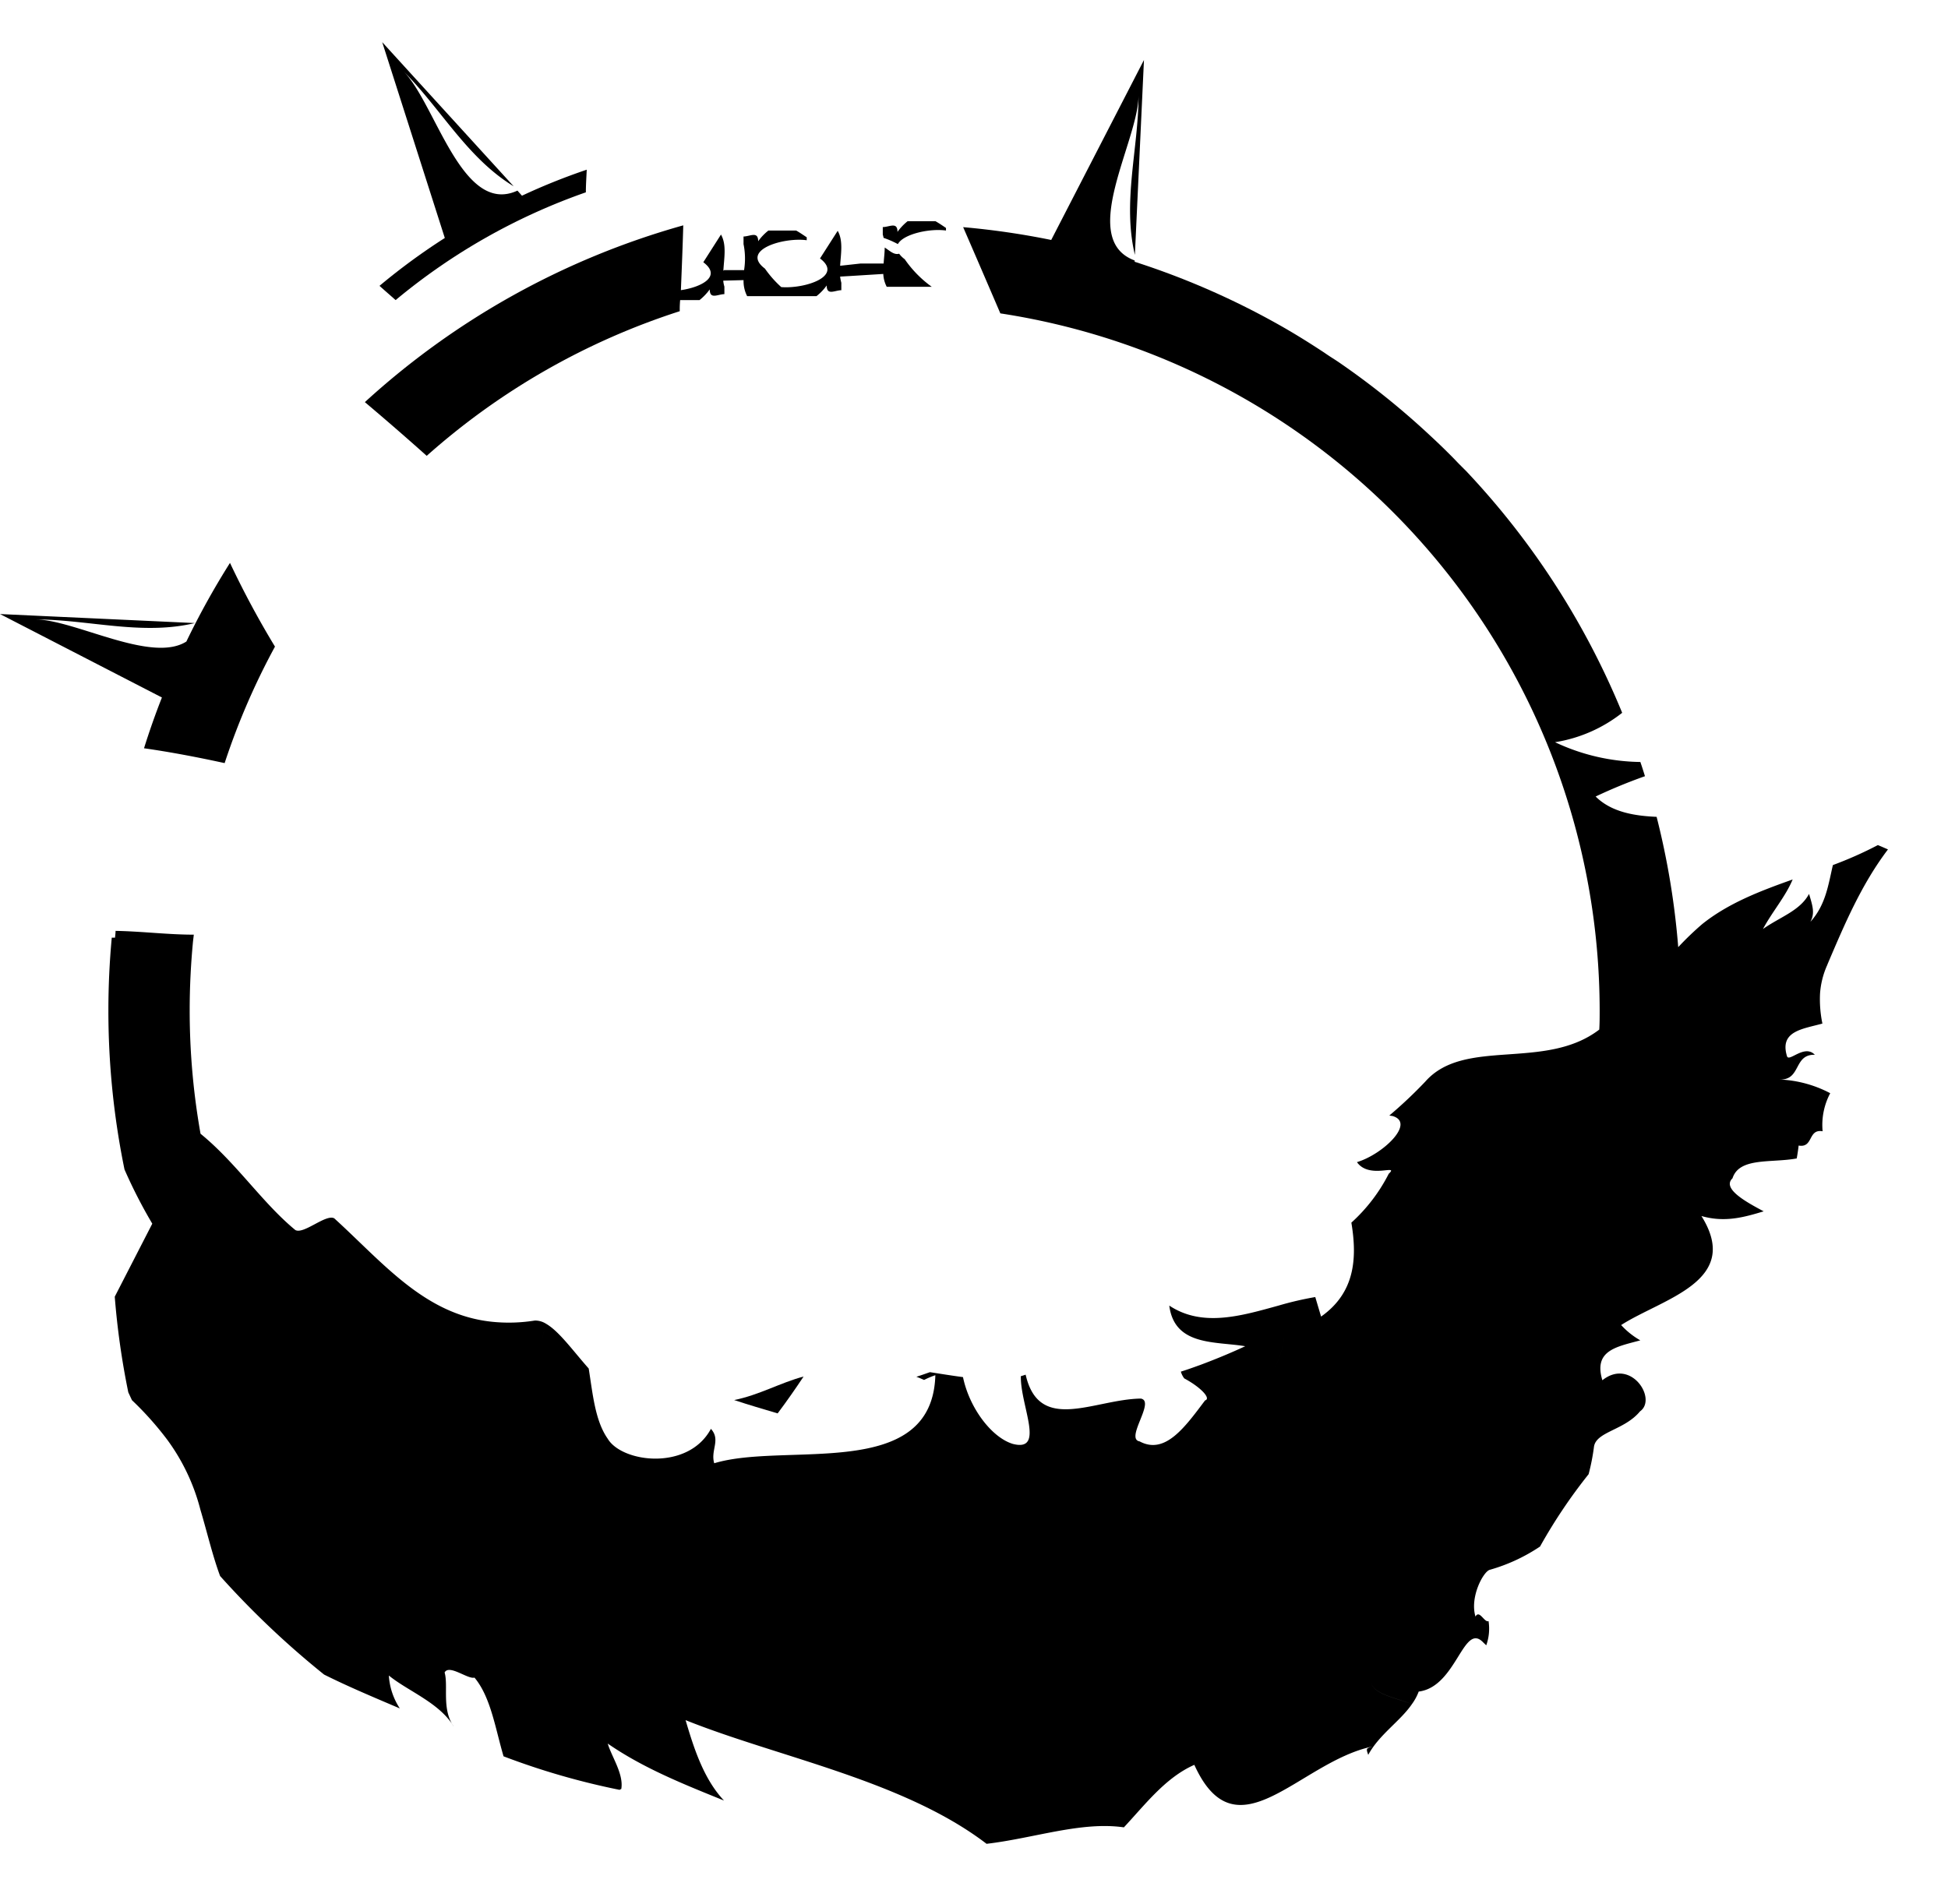 <svg xmlns="http://www.w3.org/2000/svg" xmlns:xlink="http://www.w3.org/1999/xlink" width="486.826" height="475.889" viewBox="0 0 486.826 475.889">
  <defs>
    <filter id="Path_6" x="12.088" y="0" width="474.737" height="475.889" filterUnits="userSpaceOnUse">
      <feOffset dy="7" input="SourceAlpha"/>
      <feGaussianBlur stdDeviation="5" result="blur"/>
      <feFlood flood-opacity="0.161"/>
      <feComposite operator="in" in2="blur"/>
      <feComposite in="SourceGraphic"/>
    </filter>
  </defs>
  <g id="Kiosk_logo" data-name="Kiosk logo" transform="translate(0 8.06)">
    <path id="Path_1" data-name="Path 1" d="M286.109,470.41c2.252-3,4.4-6.078,6.484-9.21-5.773,1.524-11.089,4.622-17.353,5.875C278.863,468.277,282.486,469.327,286.109,470.41Z" transform="translate(-91.768 -125.18)"/>
    <path id="Path_2" data-name="Path 2" d="M202.863,387.408c6.772.965,13.544,2.269,20.147,3.708A175.952,175.952,0,0,1,235.589,362a227.361,227.361,0,0,1-11.242-20.926,196.378,196.378,0,0,0-10.9,19.656c-8.77,5.553-28-5.519-37.737-5.519,13.29,0,26.58,4.08,39.87.9l-48.708-2.252,40.463,20.858Q204.878,380.957,202.863,387.408Z" transform="translate(-166.87 -208.432)"/>
    <path id="Path_3" data-name="Path 3" d="M299.428,312.7a25.535,25.535,0,0,1,.1-2.777h4.842a13.984,13.984,0,0,0,2.557-2.675c0,2.59,1.964,1.219,3.657,1.185v-1.879a7.241,7.241,0,0,1-.288-1.49l5.079-.135a8.228,8.228,0,0,0,.9,4.012h17.32a13.051,13.051,0,0,0,2.557-2.675c0,2.59,1.981,1.219,3.657,1.185v-1.862a9.191,9.191,0,0,1-.3-1.541l2.607-.152h0l8.177-.508a7.7,7.7,0,0,0,.863,3.217h11.259a28.289,28.289,0,0,1-6.772-6.908,6.267,6.267,0,0,1-1.388-1.371c-1.287.389-2.387-.779-3.606-1.541,0,1.3-.186,2.658-.271,4h-5.79l-5.079.559c.186-3.047.8-6.264-.609-8.736l-4.419,6.907c5.942,4.47-3.792,7.619-9.684,7.161a26.815,26.815,0,0,1-4.08-4.622c-6.213-4.656,4.69-7.889,10.446-7.094v-.728c-.931-.626-1.795-1.219-2.641-1.693h-6.941a13.057,13.057,0,0,0-2.556,2.675c0-2.59-1.981-1.219-3.657-1.185v1.9a18.1,18.1,0,0,1,.135,6.5h-4.977l-.2.169c.169-3.132.863-6.484-.593-9.058l-4.419,6.924c4.69,3.5-.372,6.213-5.6,6.975.22-5.384.44-10.785.593-16.2a196.389,196.389,0,0,0-79.572,44.188q7.822,6.6,15.457,13.426A176.174,176.174,0,0,1,299.428,312.7Z" transform="translate(-129.551 -242.972)"/>
    <path id="Path_4" data-name="Path 4" d="M226.919,328.66a153.269,153.269,0,0,1,47.54-26.936c0-1.862.135-3.742.22-5.655a155.19,155.19,0,0,0-16.185,6.5l-1.134-1.27c-13.866,6.383-20.418-21.772-28.51-29.865,9.4,9.4,15.914,21.687,27.562,28.781L223.567,264.19l15.643,48.945A158.224,158.224,0,0,0,222.89,325.1C224.228,326.307,225.582,327.475,226.919,328.66Z" transform="translate(-128.047 -261.711)"/>
    <path id="Path_5" data-name="Path 5" d="M300.955,296.342c1.371-2.523,7.974-3.962,12.02-3.386v-.643c-.914-.626-1.795-1.219-2.641-1.693h-6.941a13.541,13.541,0,0,0-2.539,2.675c0-2.59-1.981-1.219-3.674-1.2v1.879a7.116,7.116,0,0,1,.2.813,24.143,24.143,0,0,1,3.572,1.558Z" transform="translate(-76.564 -243.394)"/>
    <g transform="matrix(1, 0, 0, 1, 0, -8.06)" filter="url(#Path_6)">
      <path id="Path_6-2" data-name="Path 6" d="M600.587,517.522c5.35.152,3.386-6.332,8.736-6.18-2.59-2.743-6.484,1.964-6.958.339-1.913-6.3,3.945-6.772,8.854-8.143a29.711,29.711,0,0,1-.593-7.5,87.344,87.344,0,0,1-9.43.085,87.321,87.321,0,0,0,9.43-.085,20.96,20.96,0,0,1,1.693-6.891c.085-.169.135-.322.2-.491,4.25-9.972,8.465-19.927,15.085-28.646-.846-.372-1.693-.745-2.523-1.084a96.283,96.283,0,0,1-11.242,4.994c-1.151,4.91-1.778,9.955-5.621,14.187,1.117-2.116.643-3.742-.339-6.975-2.269,4.216-7.128,5.689-11.513,8.77,2.336-4.351,5.672-8.16,7.415-12.376-8.177,2.9-16.067,5.926-22.568,11.123a74.627,74.627,0,0,0-6.027,5.79,194.949,194.949,0,0,0-5.4-32.573c-5.519-.237-11.309-1.168-15.237-5.079a130.2,130.2,0,0,1,12.325-5.079c-.372-1.2-.745-2.387-1.151-3.555A51.3,51.3,0,0,1,544.4,433.21a36.264,36.264,0,0,0,16.778-7.348,196.9,196.9,0,0,0-38.939-60.373l-1.693-1.693c-.474-.474-.931-.965-1.388-1.439q-2.844-2.9-5.807-5.638A195.814,195.814,0,0,0,490.8,338.537c-1.3-.914-2.641-1.693-3.979-2.641-3.284-2.167-6.62-4.266-10.057-6.247a194.826,194.826,0,0,0-37.416-16.524V312.8c-14.323-5.3.965-29.848.965-41.276,0,13.29-4.08,26.58-.914,39.87l2.269-48.708-23.177,44.983a195.93,195.93,0,0,0-22.009-3.2q4.673,10.767,9.295,21.552A176.446,176.446,0,0,1,555.553,500.237c0,1.608,0,3.217-.1,4.808-13.544,10.378-33.725,1.879-43.494,13.019a112.931,112.931,0,0,1-8.973,8.465l.8.119c5.841,1.693-2.4,9.582-8.888,11.529,3.081,4.385,10.7.322,7.94,2.912A42.325,42.325,0,0,1,493.5,553.3c1.524,9.142.8,17.573-7.568,23.482L484.48,571.9a81.079,81.079,0,0,0-9.176,2.133h0c-9.329,2.573-19.046,5.485-27.308,0,1.3,10.158,11.512,8.905,18.979,10.158-3.826,1.778-7.517,3.285-11.174,4.656a3.556,3.556,0,0,0,.677,1.3,3.555,3.555,0,0,1-.677-1.3c-1.693.609-3.268,1.185-4.91,1.693a5.078,5.078,0,0,0,.846,1.693c4.233,2.269,6.772,5.079,5.2,5.5-5.079,6.772-10.023,13.646-16.355,10.243-3.725-.643,4.029-10.057.3-10.7-11.631.169-25.4,8.838-28.781-5.976-.389.135-.8.271-1.2.372-.135,7.381,6.18,19.063-2.015,16.93-5.282-1.609-10.835-8.939-12.444-16.693-2.743-.356-5.519-.813-8.262-1.236-1.117.389-2.235.8-3.386,1.151l.762.288,1.168.508a19.691,19.691,0,0,1,2.81-1.185c-.779,26.766-37.432,16.591-55.26,22.009-.982-3.251,1.693-5.841-.83-8.6-5.655,10.547-22.212,8.465-25.785,2.472-3.183-4.52-3.742-11.258-4.757-17.556-3.945-4.453-7.4-9.312-10.666-11.191l-.356,1.456c-.2.745-.389,1.473-.626,2.167.237-.694.423-1.422.626-2.167l.356-1.456a5.08,5.08,0,0,0-2.777-.8,40.966,40.966,0,0,1-10.581.322c1.524,3.5,3.911,6.315,6.772,7.026-2.844-.711-5.231-3.521-6.772-7.026-16.93-1.693-27.308-14.729-39.566-25.869-2.1-1.134-7.619,4.063-9.718,2.929-8.245-6.772-14.763-16.795-23.7-24.075a176.237,176.237,0,0,1-2.709-30.847c0-5.807.288-11.563.83-17.218l.2-1.693c-6.518,0-12.935-.83-19.554-.948,0,.576-.085,1.151-.135,1.693h-.813c-.559,5.993-.846,12.071-.846,18.2a197.254,197.254,0,0,0,4.029,39.752,125.915,125.915,0,0,0,6.941,13.544l-9.379,18.251a194.837,194.837,0,0,0,3.386,23.905l.914,1.964a79.776,79.776,0,0,1,8.821,9.887,50.79,50.79,0,0,1,8.279,17.472c1.693,5.672,3.014,11.411,4.927,16.591a218.7,218.7,0,0,0,25.988,24.633c6.2,3.1,12.748,5.824,18.928,8.465a16.812,16.812,0,0,1-2.743-8.228c4.707,3.877,12.647,6.772,16.236,12.782-3.1-4.368-1.321-10.158-2.3-13.544,1.134-2.116,5.841,1.778,7.466,1.287,4.063,4.842,5.2,12.681,7.263,19.673a182.737,182.737,0,0,0,29,8.38,2.01,2.01,0,0,1,.423-.22c.643-3.725-2.438-8.093-3.386-11.343,8.922,6.163,18.979,10.158,29.052,14.238-5.2-5.5-7.652-13.544-9.6-20.1,23.11,9.278,54.481,15.051,75.22,30.914,11.851-1.388,23.7-5.655,34.317-4.114,5.418-5.807,10.412-12.443,17.607-15.626,10.581,23.33,26.276-.846,44.594-4.6-1.693.491-1.693.491-1.134,2.1,2.743-5.079,7.974-8.38,10.92-12.681-3.775-1.49-10.158-2.59-10.158-5.655,0,3.064,6.45,4.165,10.158,5.655a13.054,13.054,0,0,0,1.693-3.132c9.481-1.185,11.157-17.54,16.134-12.274l.745.711a12.325,12.325,0,0,0,.593-5.943h0V652.9c-1.05.474-2.286-2.963-3.284-1.134-1.456-4.859,1.93-11.191,3.555-11.682a44.15,44.15,0,0,0,12.579-5.824,132.8,132.8,0,0,1,12.139-18.081,53.654,53.654,0,0,0,1.354-6.942c.643-3.725,7.619-4.063,11.5-8.77,4.368-3.081-2.286-13.459-9.413-7.771-2.252-7.466,3.488-8.346,9.481-9.972a19.73,19.73,0,0,1-4.791-3.826c10.361-6.654,30.3-10.9,20.062-27.258,5.841,1.693,10.7.3,15.559-1.168-4.216-2.252-10.547-5.655-7.788-8.262,1.693-5.316,9.718-3.775,16.05-4.96.186-1.067.356-2.133.474-3.217,3.742.643,2.269-4.216,5.993-3.572a16.931,16.931,0,0,1,1.9-9.515,29.728,29.728,0,0,0-12.579-3.42ZM289.479,585.615a3.082,3.082,0,0,0,.711-.762,3.082,3.082,0,0,1-.711.762Zm1.033-1.27a9.6,9.6,0,0,0,.525-1.185A9.6,9.6,0,0,1,290.512,584.345Zm169.978,8.584c.542.237,1.067.491,1.591.762A10.509,10.509,0,0,0,460.49,592.929Zm13.95-3.708a16.287,16.287,0,0,0,2.184-7.788A16.287,16.287,0,0,1,474.441,589.221Z" transform="translate(-155.78 -254.69)"/>
    </g>
  </g>
</svg>
